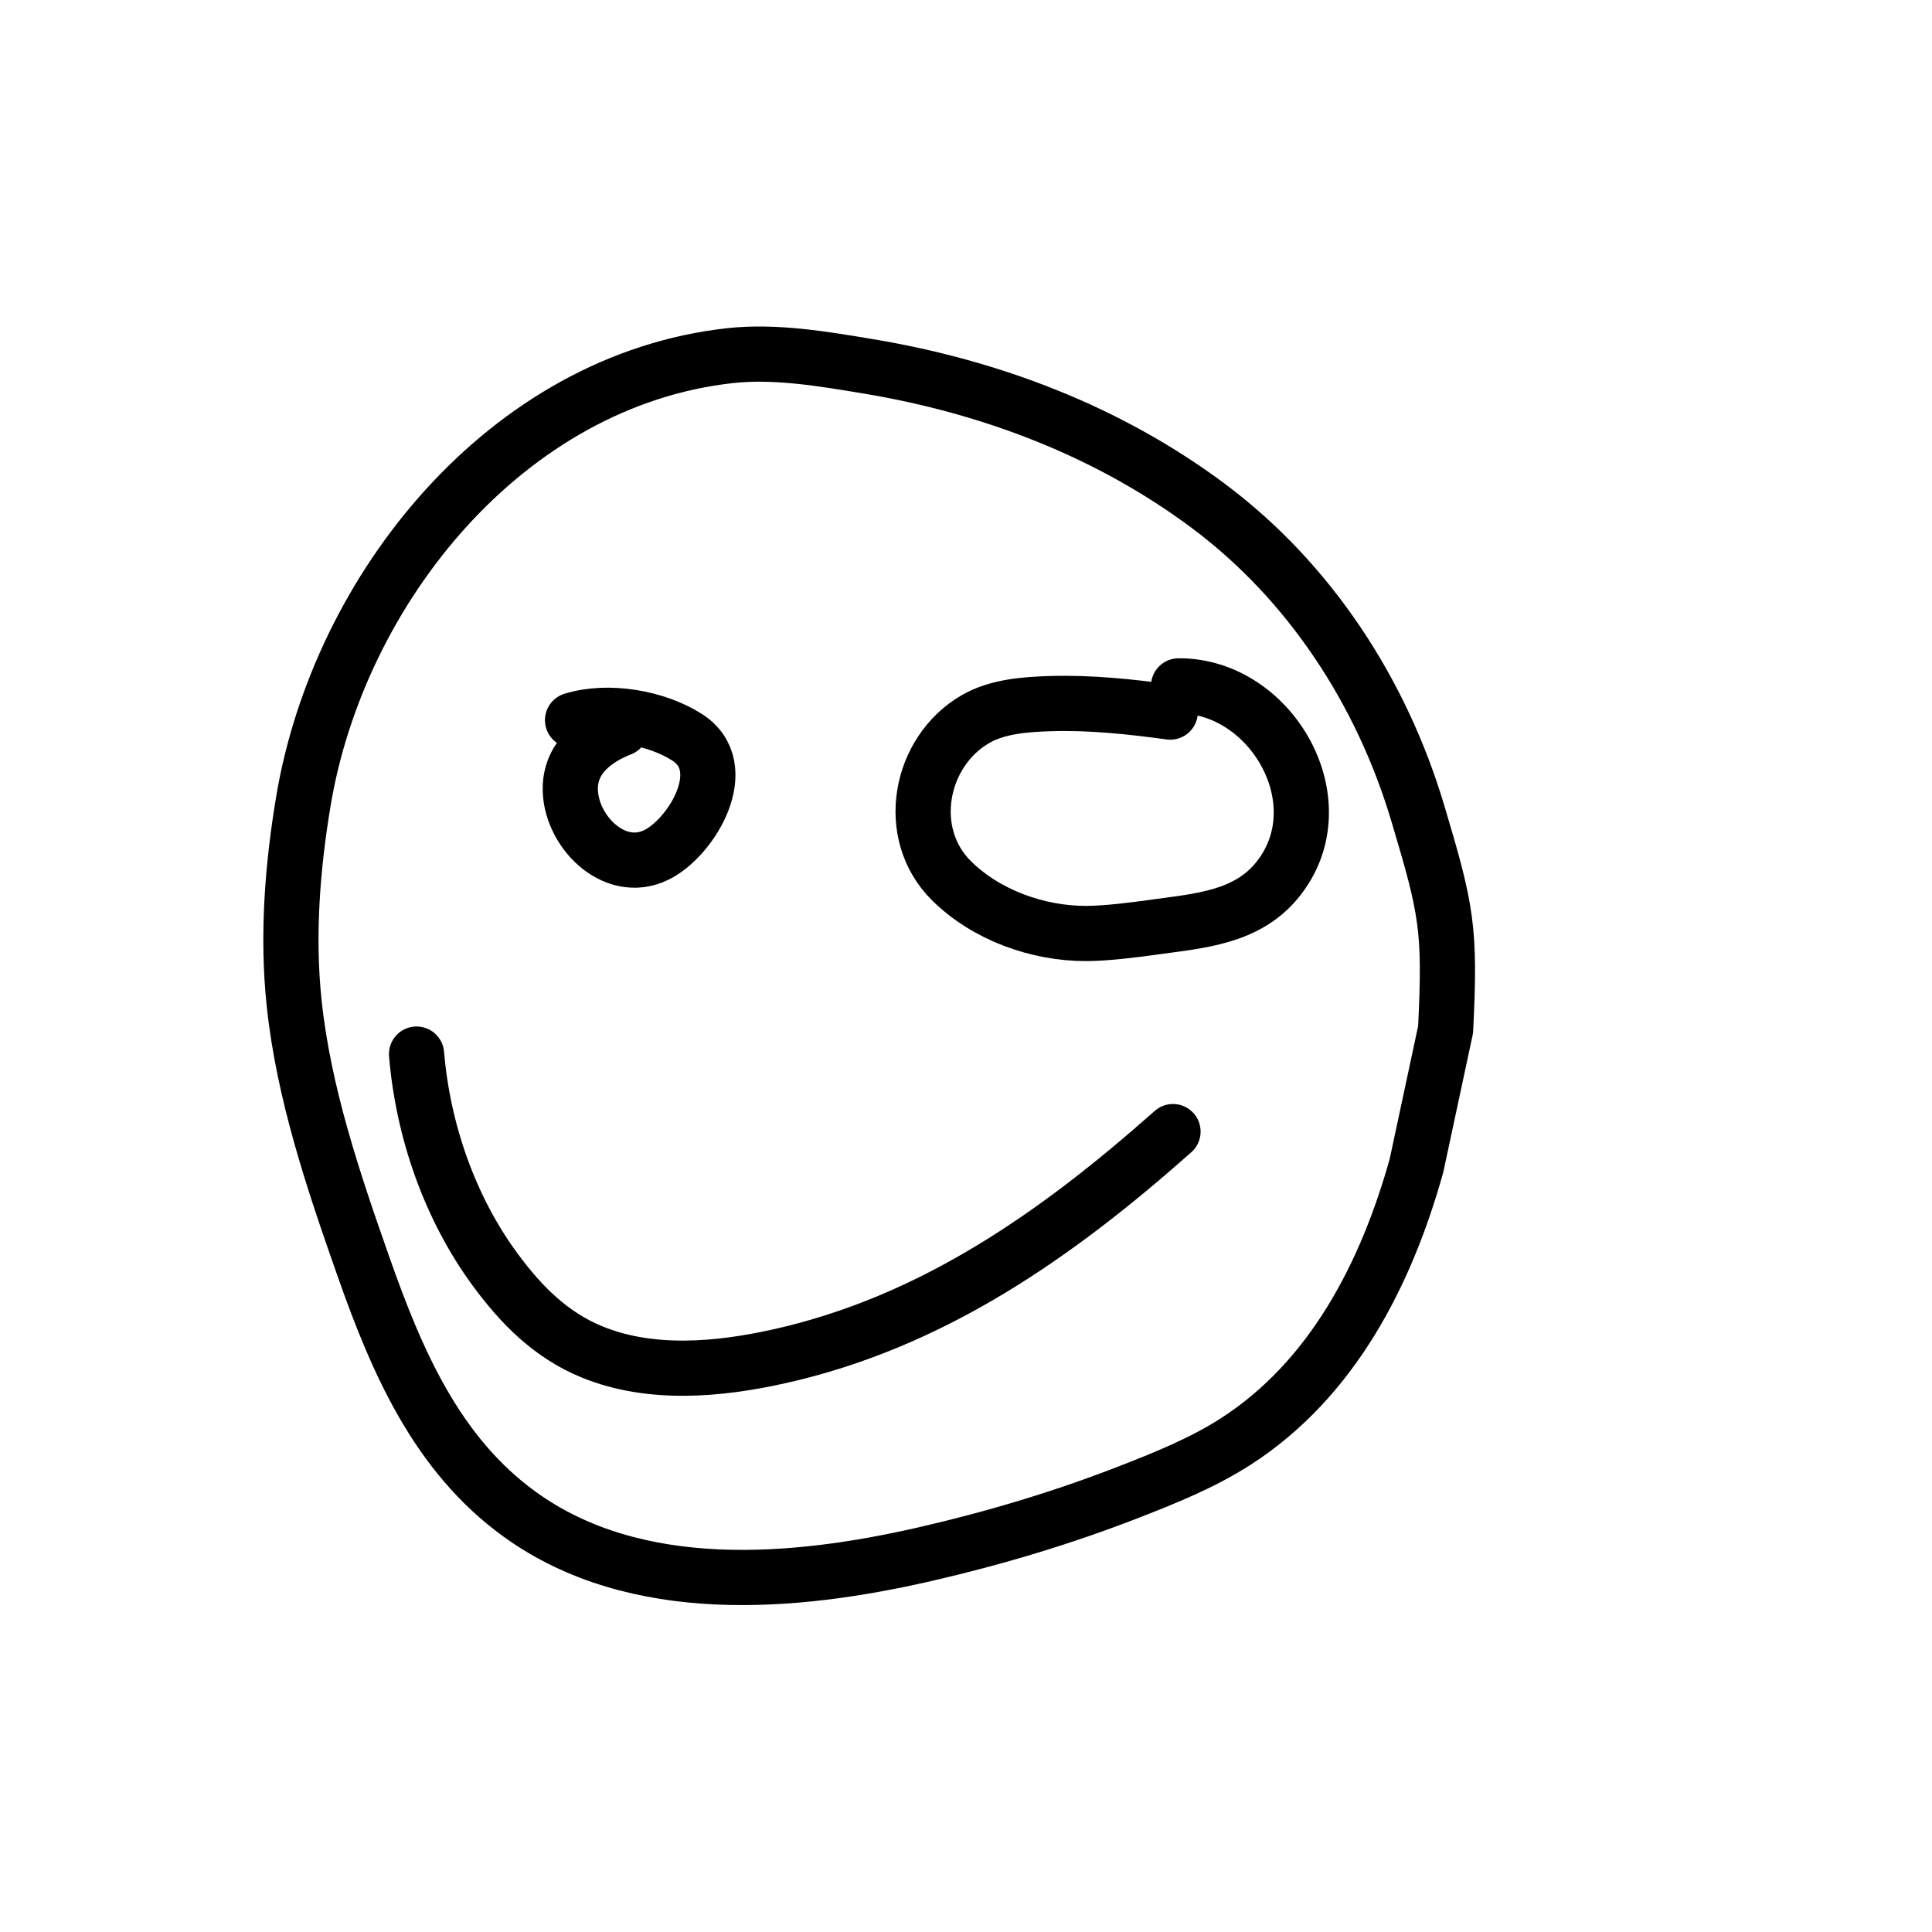 <svg version="1.1" xmlns="http://www.w3.org/2000/svg" xmlns:xlink="http://www.w3.org/1999/xlink" width="700" height="700" viewBox="738,215,700,700"><g id="document" fill="none" fill-rule="nonzero" stroke="#000000" stroke-width="0" stroke-linecap="butt" stroke-linejoin="miter" stroke-miterlimit="10" stroke-dasharray="" stroke-dashoffset="0" font-family="none" font-weight="none" font-size="none" text-anchor="none" style="mix-blend-mode: normal"><rect x="738" y="215" width="700" height="700" id="Shape 1 1" vector-effect="non-scaling-stroke"/></g><g fill="none" fill-rule="nonzero" stroke="#000000" stroke-width="20" stroke-linecap="round" stroke-linejoin="round" stroke-miterlimit="10" stroke-dasharray="" stroke-dashoffset="0" font-family="none" font-weight="none" font-size="none" text-anchor="none" style="mix-blend-mode: normal"><g id="stage"><g id="layer1 1"><path d="M1056,755" id="Path 1" fill="none"/><path d="M1261.771,588.009c1.793,-36.646 0.44,-43.18 -10.171,-78.659c-13.05,-43.631 -39.032,-83.573 -75.683,-110.965c-36.241,-27.085 -78.983,-43.282 -123.385,-50.661c-16.055,-2.668 -33.549,-5.676 -49.906,-3.882c-81.133,8.896 -141.895,84.568 -154.718,161.527c-3.993,23.967 -5.889,48.742 -3.348,72.96c3.442,32.798 14.313,64.868 25.213,95.812c11.95,33.926 26.42,67.797 56.621,89.576c41.96,30.257 99.326,25.292 146.797,14.38c25.306,-5.817 50.198,-13.277 74.393,-22.725c12.902,-5.038 26.182,-10.417 37.911,-17.929c35.355,-22.646 54.818,-61.088 65.725,-100.124z" id="Path 1" fill-opacity="0" fill="#000000"/><path d="M959,521" id="Path 1" fill="none"/><path d="M963,479c-9.229,3.608 -17.92,10.151 -18.358,20.896c-0.632,15.504 15.588,32.505 31.185,24.854c12.789,-6.273 28.102,-31.749 11.127,-42.62c-11.172,-7.155 -28.689,-10.175 -41.507,-6.205" id="Path 1" fill-opacity="0" fill="#000000"/><path d="M1162,473c-14.398,-1.944 -28.677,-3.504 -43.235,-3.071c-9.04,0.269 -19.372,0.976 -27.403,5.654c-20.28,11.813 -25.904,41.396 -8.635,58.512c12.564,12.452 31.225,19.143 48.75,19.124c7.429,-0.008 17.587,-1.309 25.02,-2.347c16.192,-2.261 33.175,-3.429 44.226,-16.955c22.681,-27.761 -1.949,-70.61 -35.692,-70.408" id="Path 1" fill-opacity="0" fill="#000000"/><path d="M1163,625c-41.933,37.204 -87.037,68.99 -142.647,81.408c-21.909,4.893 -46.571,7.142 -67.896,-1.597c-14.842,-6.083 -25.582,-16.958 -34.93,-29.63c-16.578,-22.473 -26.281,-50.548 -28.602,-78.266" id="Path 1" fill-opacity="0" fill="#000000"/></g></g></g></svg>